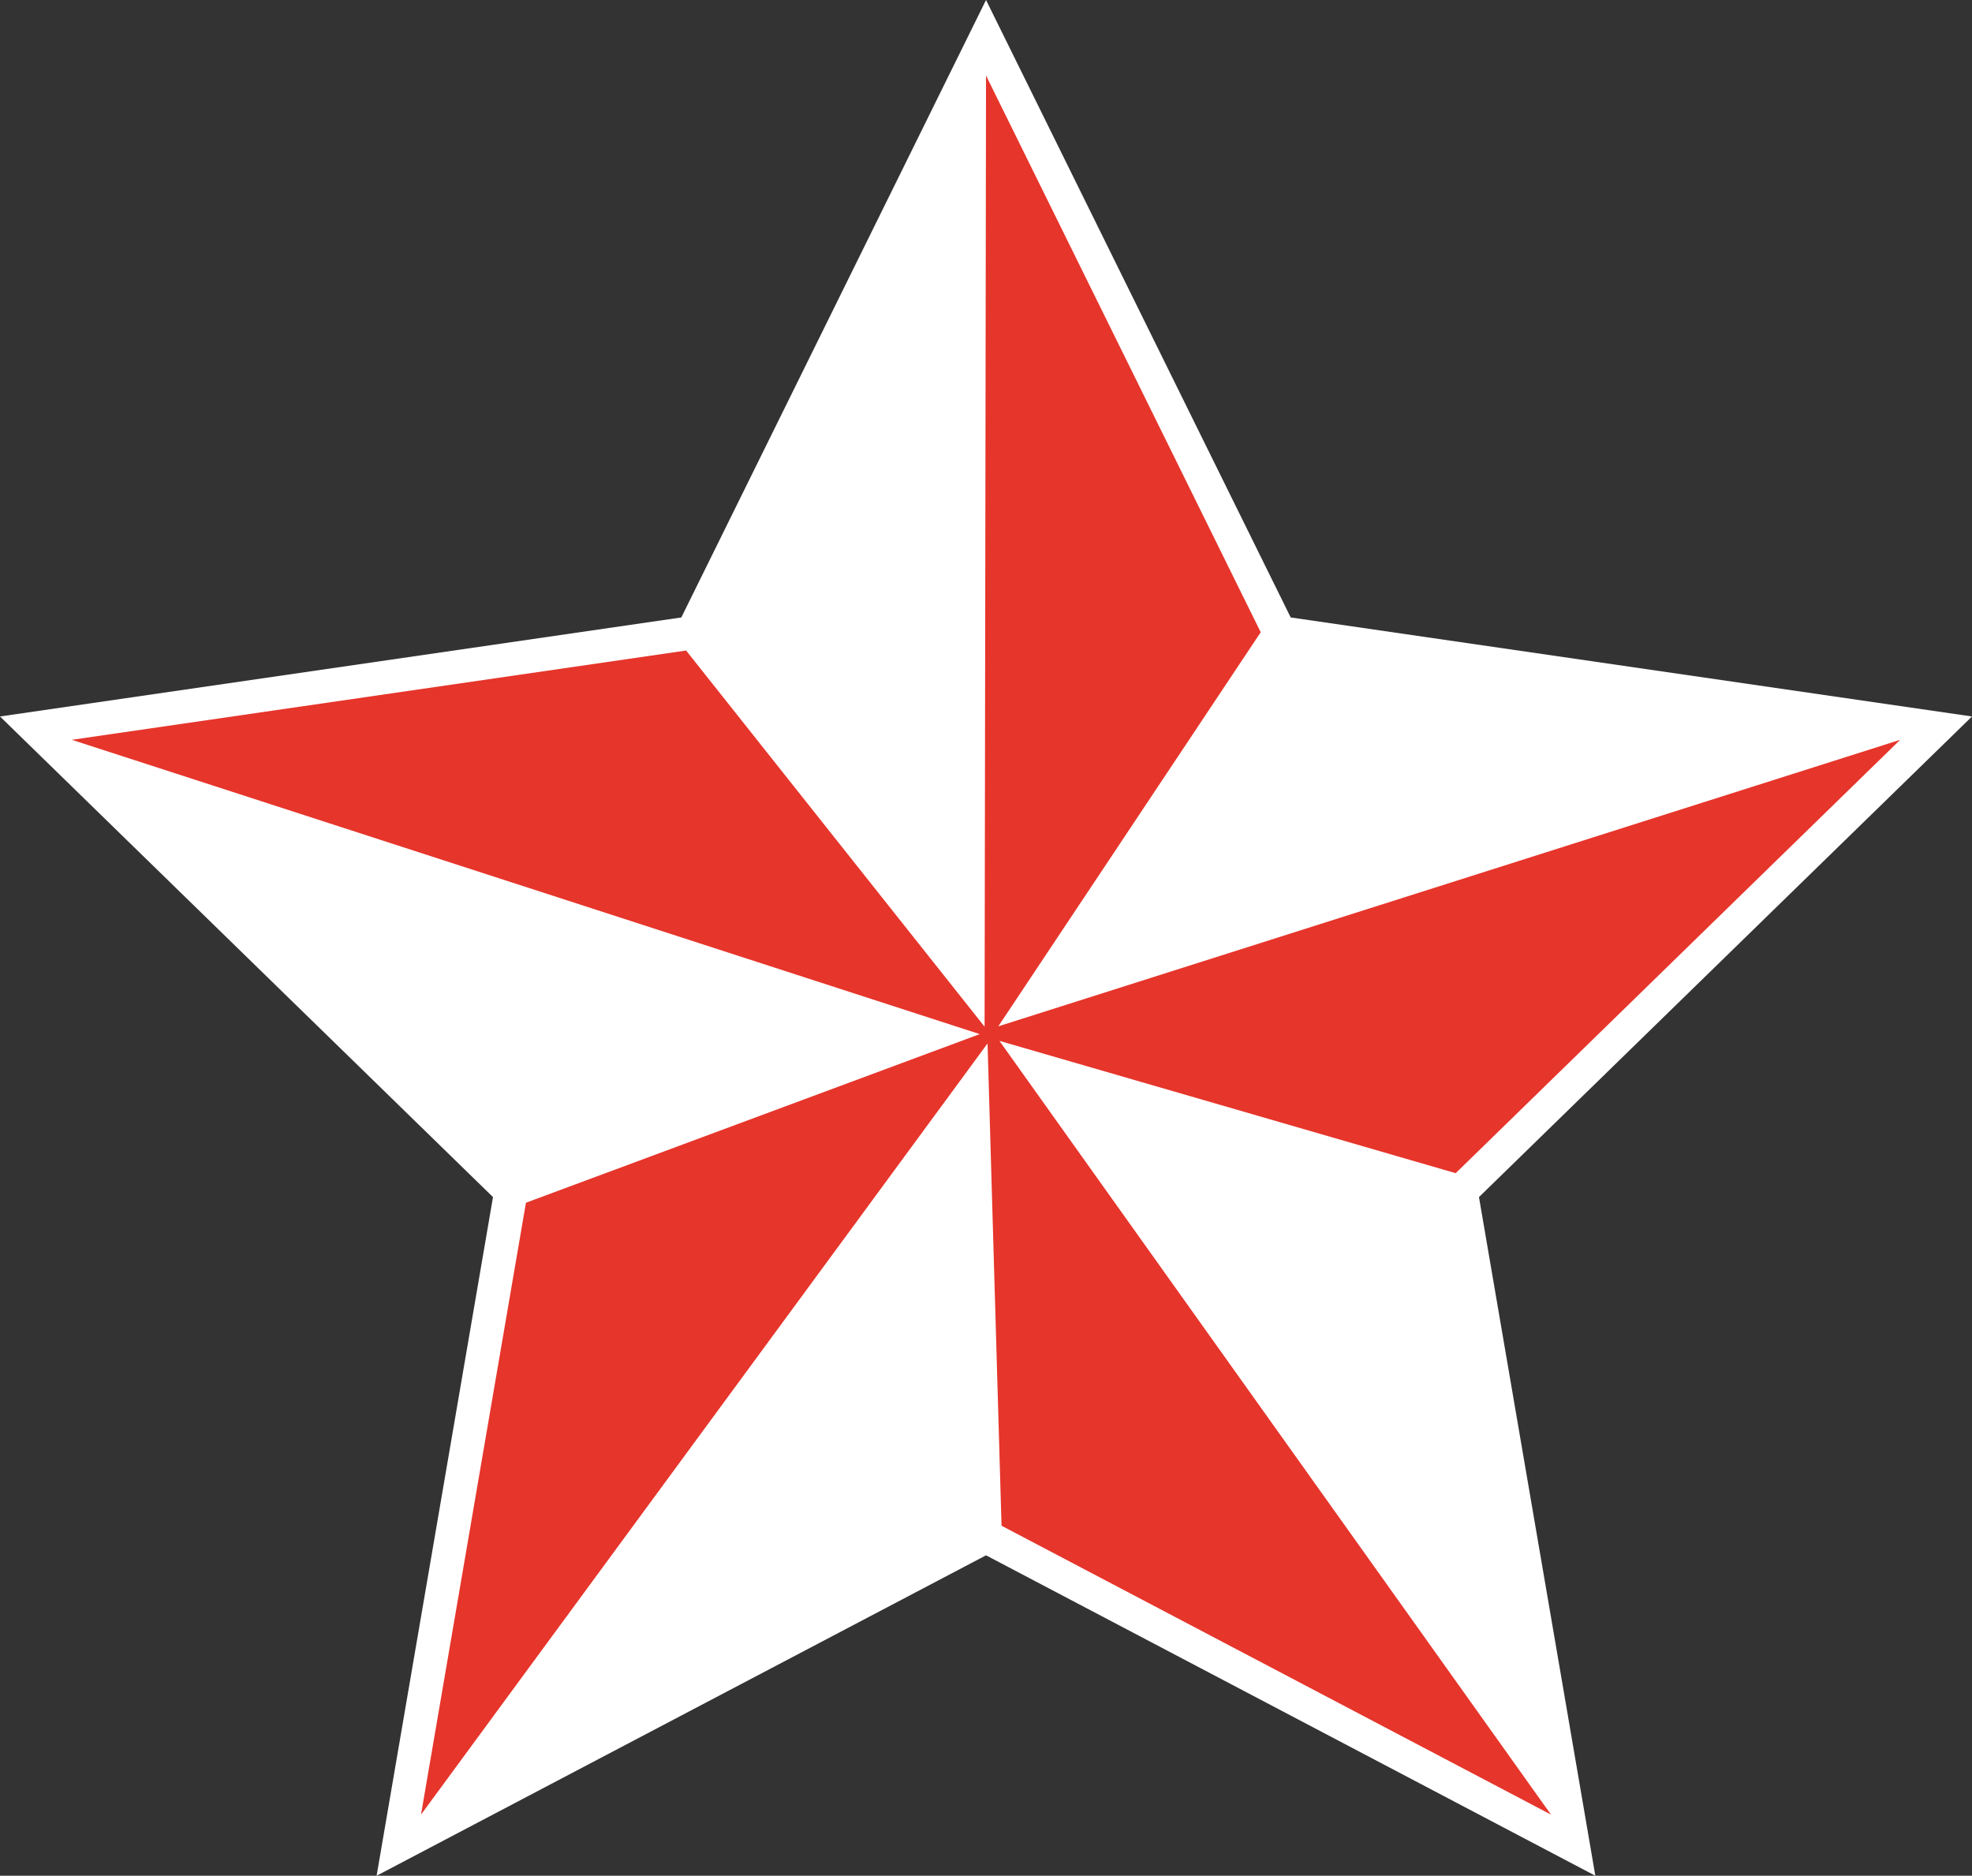 <svg version="1.1" id="图层_1" x="0px" y="0px" width="108.701px" height="103.382px" viewBox="0 0 108.701 103.382" enable-background="new 0 0 108.701 103.382" xml:space="preserve" xmlns="http://www.w3.org/2000/svg" xmlns:xlink="http://www.w3.org/1999/xlink" xmlns:xml="http://www.w3.org/XML/1998/namespace">
  <rect x="0" y="0" width="108.701" height="103.382" fill="#333333" stroke="none"/>
  <polygon fill="#FFFFFF" points="54.352,0 71.146,34.031 108.701,39.489 81.524,65.978 87.938,103.382 54.352,85.722 20.76,103.382 
	27.175,65.978 0,39.489 37.556,34.031 " class="color c1"/>
  <polygon fill="#E6352B" points="80.241,64.66 104.742,40.775 55.028,56.567 69.493,34.846 54.352,4.163 54.273,56.587 37.82,35.854 
	3.96,40.775 54.006,56.996 28.991,66.289 23.207,100.013 54.436,57.509 55.207,84.091 85.494,100.013 55.09,57.367 " class="color c2"/>
</svg>